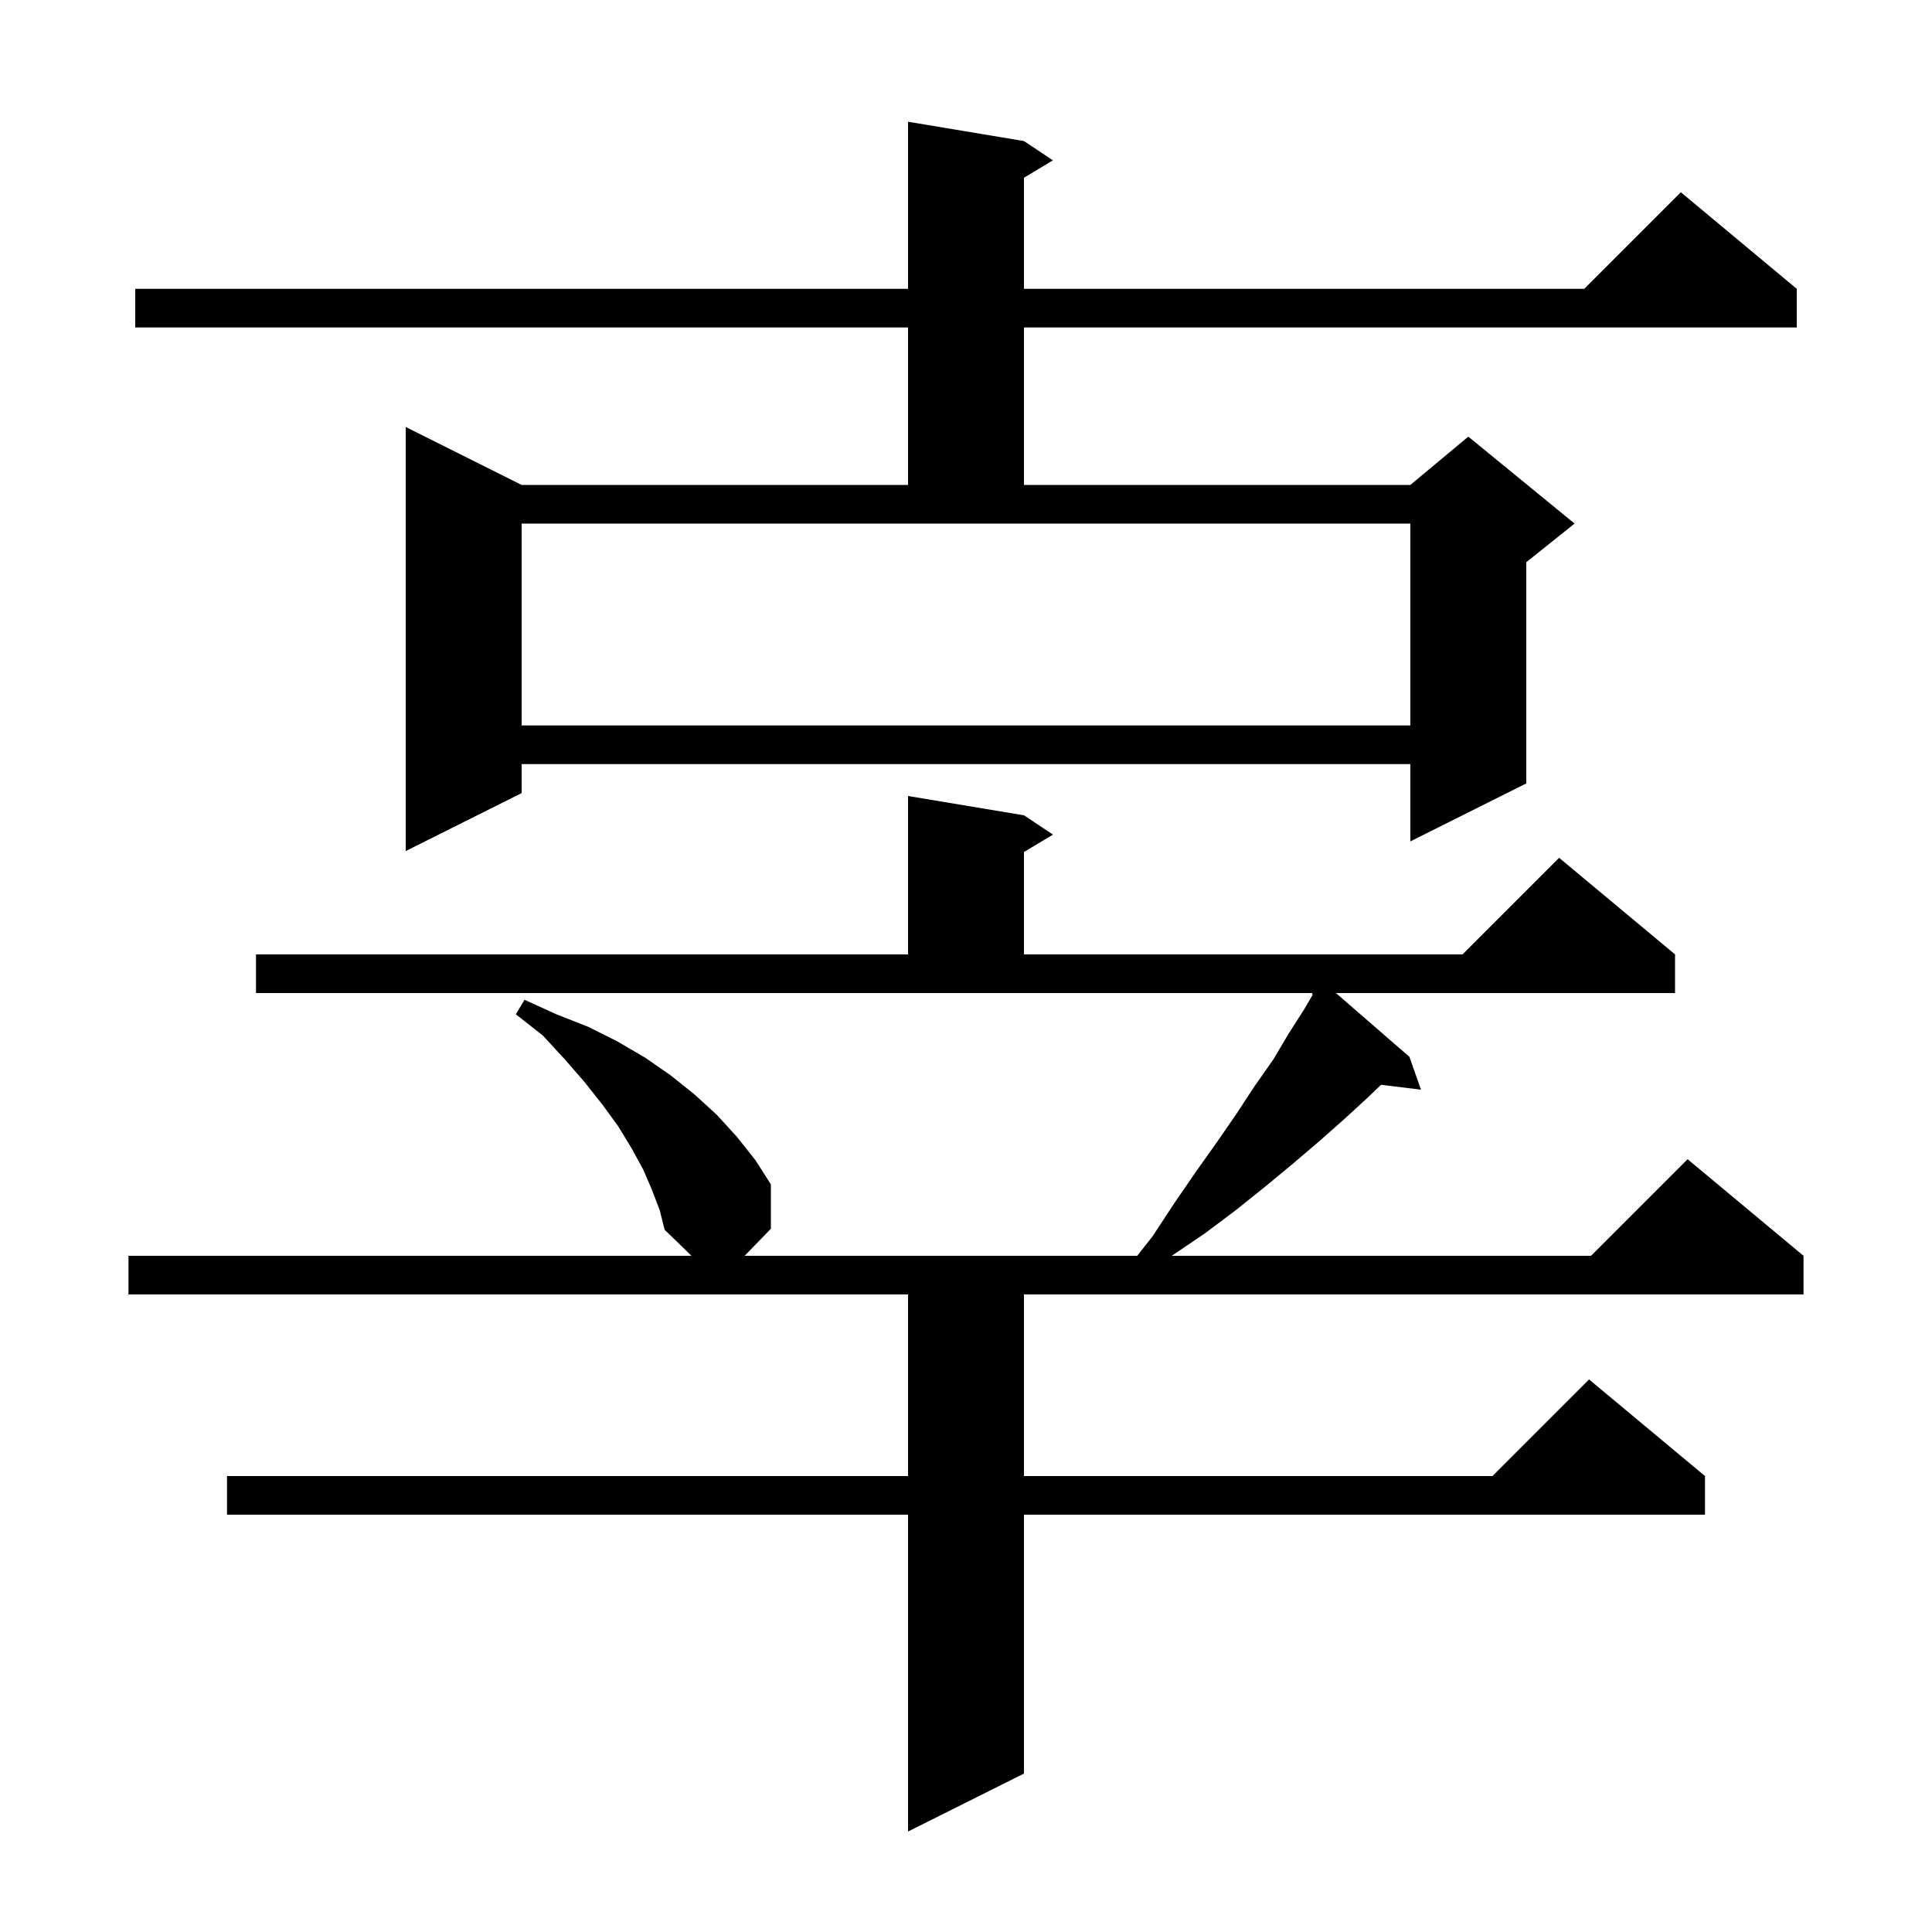 <svg xmlns="http://www.w3.org/2000/svg" xmlns:xlink="http://www.w3.org/1999/xlink" version="1.1" baseProfile="full" viewBox="0 0 200 200" width="200" height="200">
<g fill="black">
<path d="M 67.5 123.2 L 66.6 121.1 L 65.4 118.9 L 64.0 116.6 L 62.4 114.4 L 60.5 112.0 L 58.5 109.7 L 56.2 107.2 L 53.4 105.0 L 54.3 103.5 L 57.6 105.0 L 60.9 106.3 L 63.9 107.8 L 66.8 109.5 L 69.4 111.3 L 71.9 113.3 L 74.2 115.4 L 76.3 117.7 L 78.2 120.1 L 79.8 122.6 L 79.8 127.2 L 77.085 130.0 L 117.724 130.0 L 119.3 128.0 L 121.6 124.5 L 123.8 121.3 L 126.0 118.2 L 128.0 115.3 L 129.9 112.4 L 131.8 109.7 L 133.4 107.0 L 135.0 104.5 L 135.897 102.962 L 135.8 102.9 L 135.871 102.8 L 26.5 102.8 L 26.5 98.8 L 94.0 98.8 L 94.0 82.4 L 106.0 84.4 L 109.0 86.4 L 106.0 88.2 L 106.0 98.8 L 151.4 98.8 L 161.4 88.8 L 173.4 98.8 L 173.4 102.8 L 138.297 102.8 L 145.9 109.4 L 147.1 112.8 L 142.963 112.301 L 141.5 113.7 L 139.1 115.9 L 136.5 118.2 L 133.8 120.5 L 130.9 122.9 L 127.9 125.3 L 124.7 127.7 L 121.3 130.0 L 164.7 130.0 L 174.7 120.0 L 186.7 130.0 L 186.7 134.0 L 106.0 134.0 L 106.0 152.8 L 154.5 152.8 L 164.5 142.8 L 176.5 152.8 L 176.5 156.8 L 106.0 156.8 L 106.0 183.6 L 94.0 189.6 L 94.0 156.8 L 23.5 156.8 L 23.5 152.8 L 94.0 152.8 L 94.0 134.0 L 13.3 134.0 L 13.3 130.0 L 71.584 130.0 L 68.8 127.3 L 68.3 125.3 Z M 106.0 14.6 L 109.0 16.6 L 106.0 18.4 L 106.0 29.9 L 164.0 29.9 L 174.0 19.9 L 186.0 29.9 L 186.0 33.9 L 106.0 33.9 L 106.0 50.2 L 146.0 50.2 L 152.0 45.2 L 163.0 54.2 L 158.0 58.2 L 158.0 81.1 L 146.0 87.1 L 146.0 79.1 L 54.0 79.1 L 54.0 82.1 L 42.0 88.1 L 42.0 44.2 L 54.0 50.2 L 94.0 50.2 L 94.0 33.9 L 14.0 33.9 L 14.0 29.9 L 94.0 29.9 L 94.0 12.6 Z M 54.0 75.1 L 146.0 75.1 L 146.0 54.2 L 54.0 54.2 Z " />
</g>
</svg>
